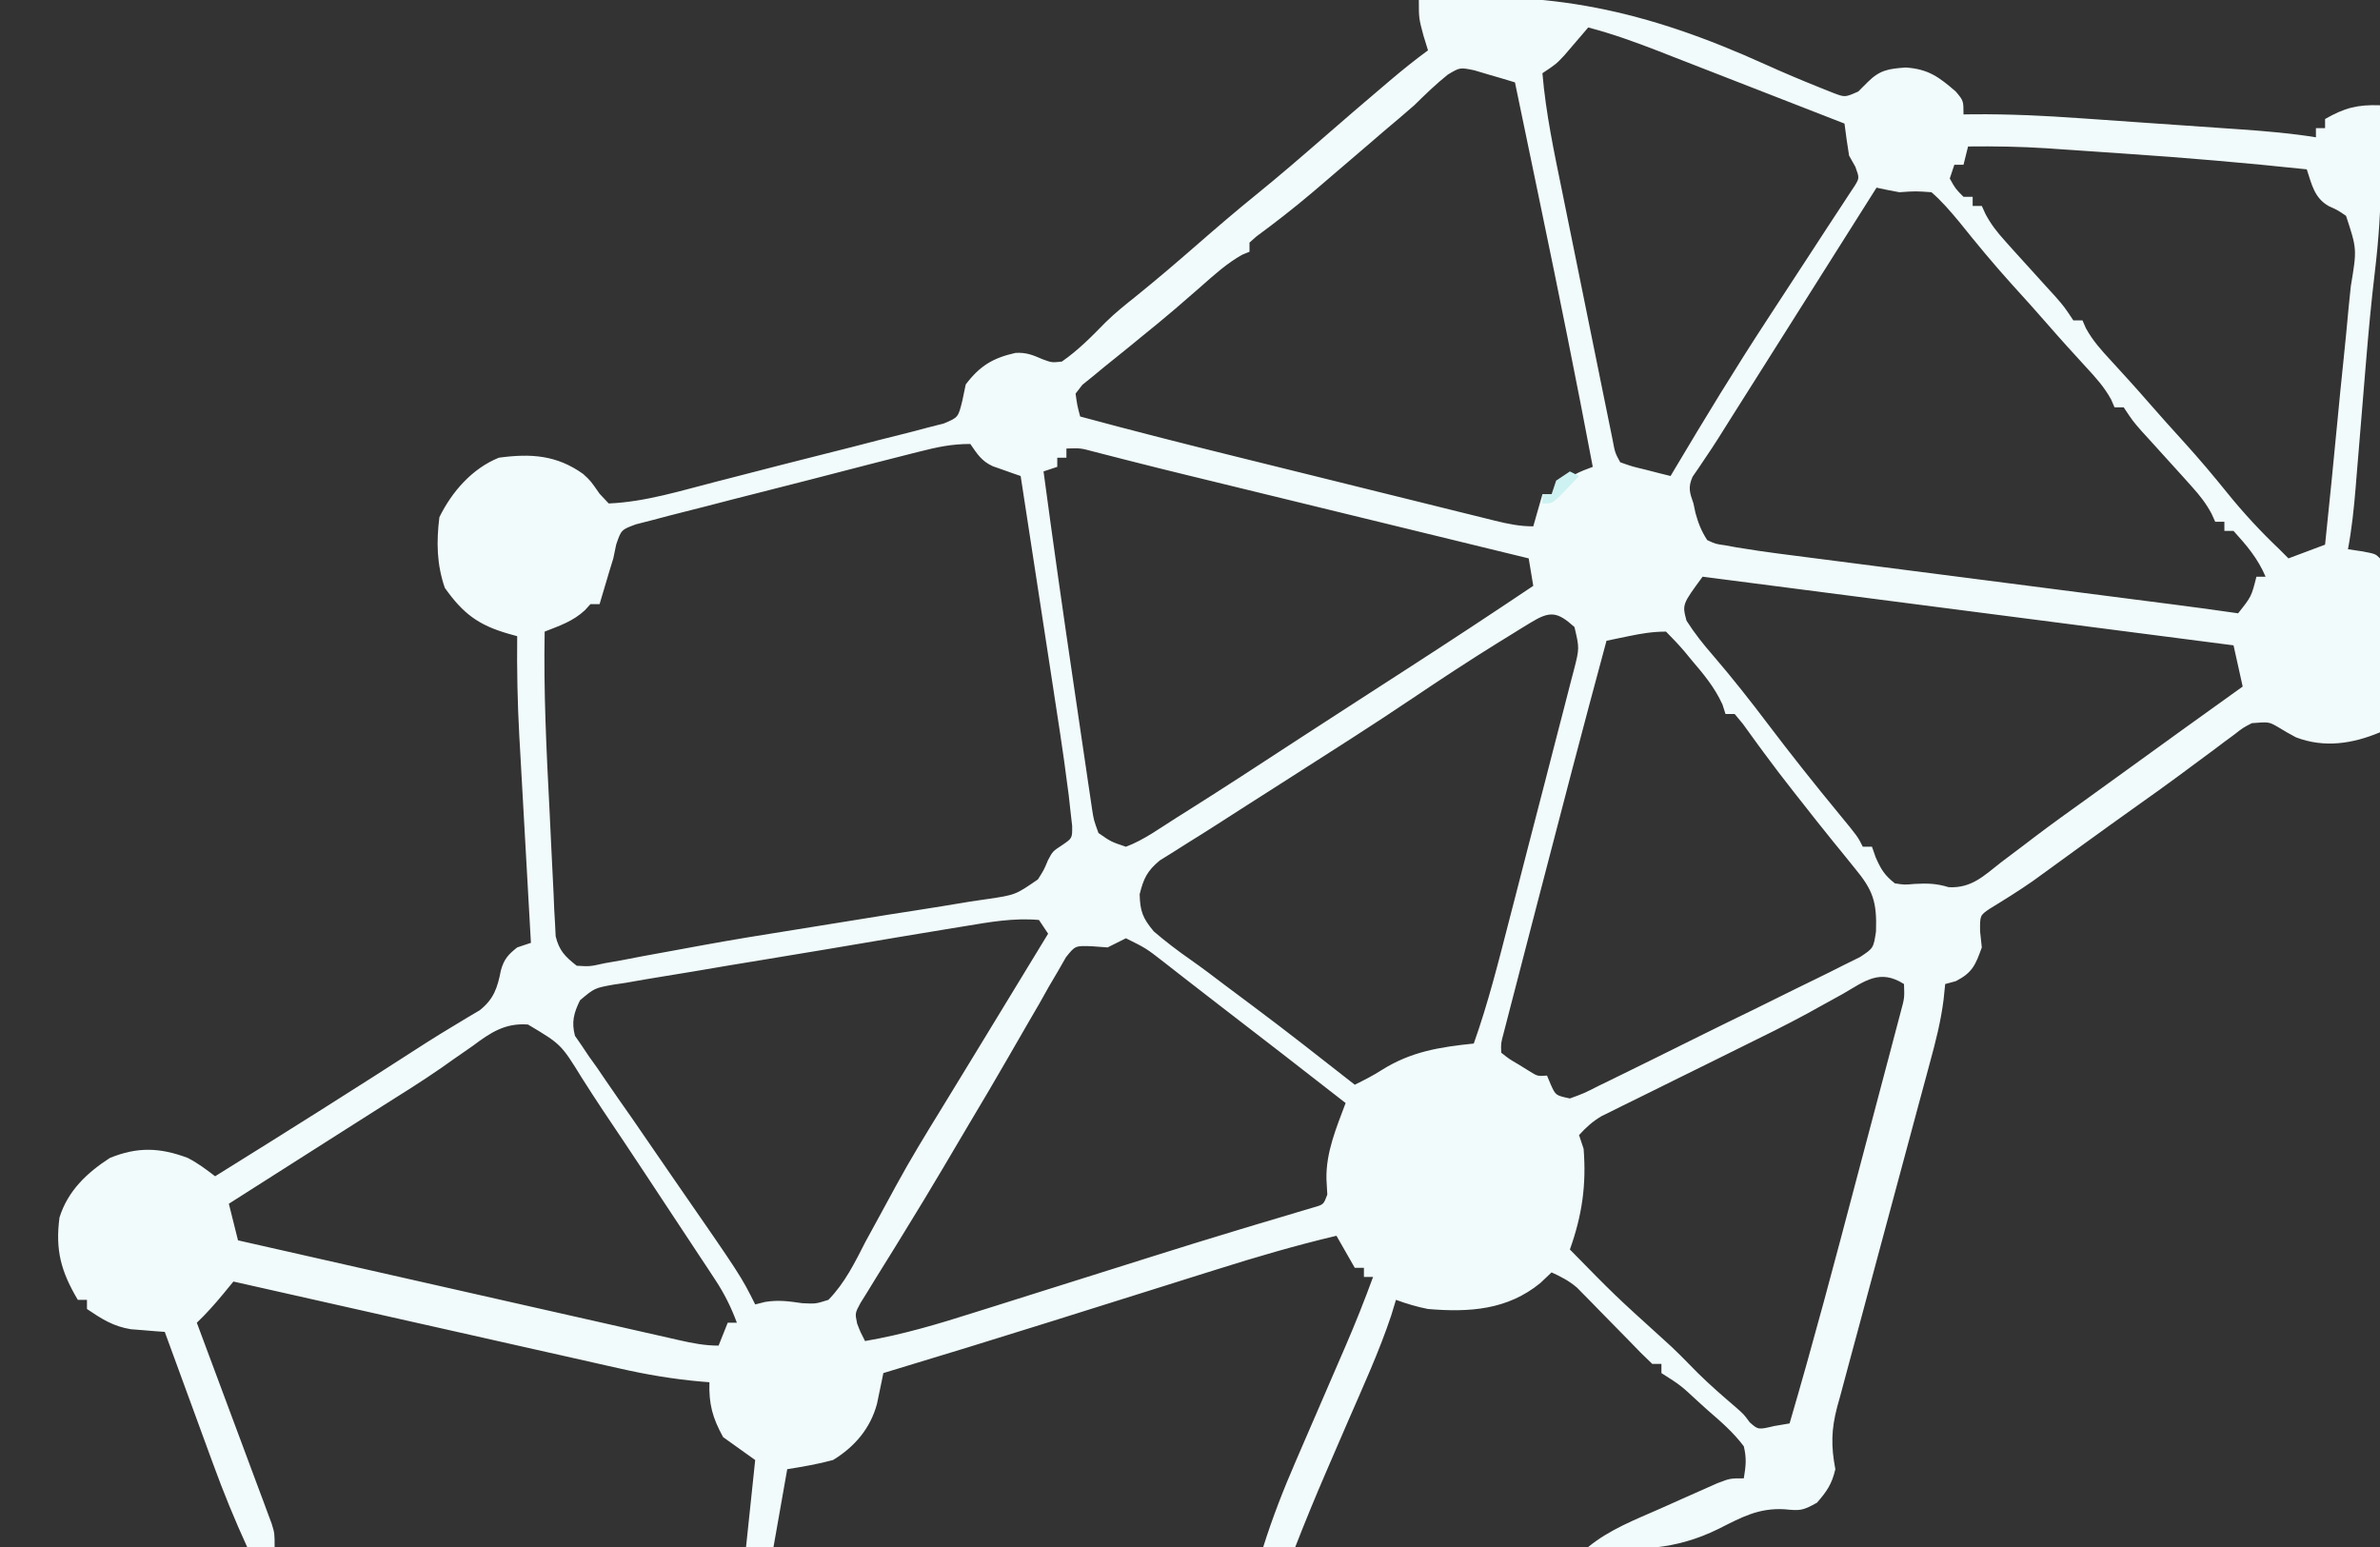 <?xml version="1.0" encoding="UTF-8"?>
<svg version="1.1" xmlns="http://www.w3.org/2000/svg" width="520" height="338">
  <rect width="100%" height="100%" fill="#333333" stroke="none"/>
  <path d="M0 0 C28.46 -2.467 49.799 2.351 75.724 14.083 C79.614 15.84 83.527 17.499 87.492 19.082 C88.494 19.483 89.495 19.883 90.527 20.296 C93.1 21.28 93.1 21.28 96 20 C96.66 19.34 97.32 18.68 98 18 C100.716 15.284 102.575 15.032 106.375 14.75 C111.339 15.092 113.63 16.815 117.312 20 C119 22 119 22 119 25 C120.062 24.985 120.062 24.985 121.146 24.97 C129.005 24.91 136.776 25.282 144.613 25.84 C145.867 25.926 147.121 26.013 148.413 26.102 C151.71 26.33 155.006 26.562 158.303 26.796 C160.988 26.985 163.674 27.169 166.36 27.353 C169.59 27.575 172.821 27.801 176.051 28.027 C177.246 28.11 178.441 28.192 179.672 28.277 C185.155 28.668 190.573 29.114 196 30 C196 29.34 196 28.68 196 28 C196.66 28 197.32 28 198 28 C198 27.34 198 26.68 198 26 C202.293 23.547 205.093 22.835 210 23 C210.06 26.958 210.094 30.916 210.125 34.875 C210.142 35.964 210.159 37.054 210.176 38.176 C210.218 45.419 209.712 52.445 208.85 59.623 C208.087 66.015 207.498 72.413 206.965 78.828 C206.88 79.842 206.795 80.857 206.708 81.902 C206.449 85.018 206.193 88.134 205.938 91.25 C205.595 95.422 205.25 99.594 204.902 103.766 C204.826 104.706 204.75 105.647 204.672 106.616 C204.296 111.123 203.836 115.549 203 120 C203.969 120.144 204.939 120.289 205.938 120.438 C209 121 209 121 210 122 C210.089 124.812 210.115 127.599 210.098 130.41 C210.096 131.673 210.096 131.673 210.093 132.962 C210.088 135.662 210.075 138.362 210.062 141.062 C210.057 142.889 210.053 144.715 210.049 146.541 C210.038 151.027 210.021 155.514 210 160 C204.052 162.492 197.849 163.471 191.648 161.102 C190.326 160.403 189.024 159.665 187.754 158.875 C185.73 157.702 185.73 157.702 182 158 C180.047 159.016 180.047 159.016 178.164 160.492 C177.437 161.027 176.71 161.562 175.961 162.113 C175.19 162.695 174.419 163.276 173.625 163.875 C171.992 165.081 170.36 166.287 168.727 167.492 C167.921 168.091 167.116 168.69 166.286 169.308 C163.219 171.578 160.114 173.793 157 176 C153.137 178.749 149.287 181.513 145.449 184.297 C144.66 184.869 143.87 185.442 143.057 186.031 C141.53 187.139 140.003 188.248 138.479 189.359 C137.768 189.875 137.057 190.391 136.324 190.922 C135.624 191.43 134.924 191.938 134.203 192.461 C131.114 194.619 127.915 196.601 124.7 198.565 C122.591 200.01 122.591 200.01 122.625 203.5 C122.749 204.655 122.873 205.81 123 207 C121.634 210.809 120.949 212.514 117.312 214.375 C116.549 214.581 115.786 214.787 115 215 C114.883 216.131 114.766 217.263 114.646 218.428 C114.055 223.127 112.918 227.59 111.667 232.151 C111.432 233.028 111.196 233.906 110.953 234.81 C110.444 236.702 109.932 238.594 109.419 240.485 C108.607 243.481 107.802 246.479 107 249.478 C104.72 257.999 102.43 266.518 100.124 275.032 C98.71 280.251 97.31 285.474 95.919 290.699 C95.387 292.684 94.85 294.669 94.308 296.652 C93.551 299.424 92.811 302.201 92.074 304.979 C91.847 305.792 91.621 306.605 91.388 307.443 C90.11 312.342 90.038 315.943 91 321 C90.248 324.235 89.172 325.801 87 328.312 C83.77 330.13 83.274 330.078 79.812 329.75 C74.183 329.45 70.447 331.533 65.562 334 C55.98 338.754 47.507 338.839 37 338 C41.691 334.168 47.169 332.072 52.673 329.647 C54.563 328.812 56.449 327.966 58.334 327.119 C59.524 326.591 60.715 326.063 61.941 325.52 C63.031 325.036 64.121 324.552 65.244 324.054 C68 323 68 323 71 323 C71.451 320.246 71.638 318.667 71 316 C68.738 312.968 65.978 310.593 63.125 308.125 C62.379 307.45 61.632 306.774 60.863 306.078 C57.192 302.668 57.192 302.668 53 300 C53 299.34 53 298.68 53 298 C52.34 298 51.68 298 51 298 C49.269 296.372 47.633 294.722 46 293 C43.82 290.764 41.628 288.539 39.438 286.312 C38.874 285.732 38.31 285.151 37.729 284.553 C37.177 283.995 36.626 283.438 36.059 282.863 C35.567 282.361 35.075 281.859 34.568 281.341 C32.828 279.853 31.078 278.943 29 278 C28.196 278.763 27.391 279.526 26.562 280.312 C19.365 286.218 11.015 286.762 2 286 C-0.472 285.513 -2.625 284.864 -5 284 C-5.342 285.125 -5.683 286.251 -6.035 287.41 C-8.66 295.281 -12.136 302.833 -15.438 310.438 C-16.771 313.519 -18.103 316.601 -19.434 319.684 C-19.749 320.415 -20.065 321.146 -20.39 321.899 C-22.686 327.23 -24.9 332.588 -27 338 C-29.31 338 -31.62 338 -34 338 C-31.976 331.568 -29.566 325.395 -26.875 319.215 C-26.487 318.314 -26.099 317.414 -25.699 316.486 C-24.469 313.635 -23.235 310.786 -22 307.938 C-20.766 305.085 -19.532 302.232 -18.301 299.378 C-17.539 297.611 -16.774 295.845 -16.007 294.079 C-13.856 289.1 -11.863 284.094 -10 279 C-10.66 279 -11.32 279 -12 279 C-12 278.34 -12 277.68 -12 277 C-12.66 277 -13.32 277 -14 277 C-15.98 273.535 -15.98 273.535 -18 270 C-26.912 272.105 -35.634 274.663 -44.363 277.422 C-45.726 277.85 -47.088 278.277 -48.451 278.704 C-52.019 279.823 -55.585 280.945 -59.151 282.069 C-64.801 283.849 -70.452 285.623 -76.104 287.396 C-77.481 287.829 -78.858 288.261 -80.235 288.694 C-92.468 292.536 -104.723 296.3 -117 300 C-117.123 300.611 -117.247 301.223 -117.374 301.852 C-117.543 302.658 -117.712 303.463 -117.887 304.293 C-118.051 305.09 -118.216 305.887 -118.385 306.708 C-119.836 312.117 -123.292 316.134 -128 319 C-131.329 319.9 -134.584 320.453 -138 321 C-138.99 326.61 -139.98 332.22 -141 338 C-142.98 338 -144.96 338 -147 338 C-146.01 328.595 -146.01 328.595 -145 319 C-147.31 317.35 -149.62 315.7 -152 314 C-154.342 309.769 -155.139 306.765 -155 302 C-155.609 301.951 -156.217 301.903 -156.844 301.853 C-162.948 301.312 -168.795 300.324 -174.764 298.959 C-176.142 298.651 -176.142 298.651 -177.547 298.338 C-180.546 297.667 -183.542 296.988 -186.539 296.309 C-188.632 295.839 -190.725 295.369 -192.819 294.9 C-198.301 293.671 -203.781 292.435 -209.261 291.197 C-214.865 289.932 -220.47 288.674 -226.074 287.416 C-237.051 284.951 -248.026 282.478 -259 280 C-259.763 280.928 -260.526 281.856 -261.312 282.812 C-263.118 284.983 -264.948 287.056 -267 289 C-266.787 289.57 -266.574 290.139 -266.355 290.726 C-264.143 296.645 -261.938 302.566 -259.737 308.489 C-258.914 310.7 -258.089 312.91 -257.263 315.12 C-256.077 318.293 -254.897 321.469 -253.719 324.645 C-253.347 325.635 -252.975 326.626 -252.592 327.647 C-252.252 328.567 -251.911 329.488 -251.561 330.437 C-251.259 331.247 -250.957 332.058 -250.645 332.893 C-250 335 -250 335 -250 338 C-251.98 338 -253.96 338 -256 338 C-258.739 332.018 -261.204 325.99 -263.453 319.809 C-263.758 318.978 -264.063 318.147 -264.378 317.291 C-265.338 314.674 -266.294 312.056 -267.25 309.438 C-267.906 307.648 -268.562 305.858 -269.219 304.068 C-270.816 299.713 -272.409 295.357 -274 291 C-274.674 290.952 -275.348 290.903 -276.042 290.854 C-276.933 290.78 -277.824 290.705 -278.742 290.629 C-279.622 290.56 -280.503 290.491 -281.41 290.42 C-285.274 289.793 -287.776 288.173 -291 286 C-291 285.34 -291 284.68 -291 284 C-291.66 284 -292.32 284 -293 284 C-296.647 277.845 -297.953 273.153 -297 266 C-295.175 260.182 -291.036 256.261 -286 253 C-279.956 250.532 -275.061 250.713 -269.008 252.98 C-266.796 254.104 -264.966 255.494 -263 257 C-247.543 247.39 -232.139 237.704 -216.857 227.817 C-214.888 226.565 -212.9 225.342 -210.897 224.144 C-209.906 223.544 -208.915 222.945 -207.895 222.328 C-207.002 221.801 -206.11 221.274 -205.191 220.731 C-202.099 218.288 -201.303 215.796 -200.562 212.016 C-199.876 209.554 -198.983 208.583 -197 207 C-196.01 206.67 -195.02 206.34 -194 206 C-194.038 205.338 -194.075 204.675 -194.114 203.993 C-194.507 197.049 -194.896 190.105 -195.282 183.161 C-195.426 180.575 -195.572 177.989 -195.718 175.404 C-195.93 171.67 -196.137 167.937 -196.344 164.203 C-196.409 163.062 -196.475 161.921 -196.543 160.745 C-196.939 153.489 -197.078 146.267 -197 139 C-197.64 138.821 -198.279 138.643 -198.938 138.458 C-205.481 136.579 -208.845 134.047 -212.812 128.438 C-214.594 123.28 -214.668 118.398 -214 113 C-211.275 107.449 -206.841 102.351 -201 100 C-194.032 99.054 -188.382 99.411 -182.594 103.551 C-181 105 -181 105 -179 107.875 C-178.01 108.927 -178.01 108.927 -177 110 C-168.987 109.668 -161.155 107.187 -153.414 105.211 C-152.674 105.022 -151.933 104.833 -151.17 104.638 C-147.263 103.639 -143.358 102.631 -139.454 101.619 C-136.228 100.784 -132.998 99.966 -129.764 99.164 C-125.844 98.191 -121.933 97.188 -118.027 96.164 C-116.54 95.78 -115.052 95.406 -113.56 95.043 C-111.479 94.534 -109.411 93.988 -107.342 93.431 C-106.163 93.13 -104.983 92.829 -103.768 92.518 C-100.639 91.198 -100.639 91.198 -99.736 87.524 C-99.493 86.361 -99.25 85.198 -99 84 C-95.897 79.892 -92.996 78.186 -88.094 77.098 C-85.692 76.986 -84.378 77.562 -82.188 78.5 C-80.187 79.238 -80.187 79.238 -78 79 C-74.408 76.52 -71.451 73.485 -68.406 70.383 C-66.313 68.324 -64.045 66.516 -61.75 64.688 C-57.246 61.052 -52.86 57.304 -48.5 53.5 C-44.218 49.766 -39.917 46.075 -35.5 42.5 C-30.473 38.428 -25.59 34.206 -20.712 29.959 C-16.434 26.238 -12.138 22.541 -7.812 18.875 C-7.284 18.426 -6.756 17.977 -6.211 17.514 C-3.536 15.252 -0.83 13.067 2 11 C1.67 9.928 1.34 8.855 1 7.75 C0 4 0 4 0 0 Z M37 6 C36.529 6.554 36.059 7.109 35.574 7.68 C34.952 8.404 34.329 9.129 33.688 9.875 C33.073 10.594 32.458 11.314 31.824 12.055 C30 14 30 14 27 16 C27.745 24.797 29.579 33.361 31.344 41.996 C31.676 43.637 32.009 45.279 32.341 46.92 C33.035 50.343 33.731 53.764 34.429 57.185 C35.325 61.575 36.215 65.966 37.102 70.357 C37.787 73.738 38.473 77.119 39.161 80.499 C39.491 82.119 39.819 83.739 40.147 85.359 C40.604 87.614 41.064 89.869 41.525 92.123 C41.787 93.406 42.048 94.689 42.317 96.011 C42.854 98.906 42.854 98.906 44 101 C46.574 101.913 46.574 101.913 49.562 102.625 C50.574 102.885 51.586 103.146 52.629 103.414 C53.803 103.704 53.803 103.704 55 104 C55.475 103.201 55.475 103.201 55.959 102.386 C62.456 91.464 69.04 80.634 76 70 C77.91 67.075 79.819 64.15 81.727 61.224 C83.045 59.205 84.364 57.186 85.685 55.169 C86.901 53.308 88.114 51.446 89.324 49.581 C90.402 47.92 91.489 46.265 92.586 44.616 C93.282 43.551 93.282 43.551 93.992 42.465 C94.398 41.852 94.804 41.24 95.222 40.609 C96.262 38.894 96.262 38.894 95.375 36.438 C94.694 35.231 94.694 35.231 94 34 C93.627 31.673 93.289 29.339 93 27 C86.152 24.326 79.301 21.658 72.449 18.992 C70.12 18.085 67.791 17.178 65.463 16.269 C62.111 14.96 58.757 13.655 55.402 12.352 C54.367 11.946 53.331 11.541 52.264 11.123 C47.22 9.167 42.236 7.368 37 6 Z M6.321 16.306 C3.715 18.391 1.379 20.659 -1 23 C-3.243 24.97 -5.531 26.887 -7.812 28.812 C-9.012 29.842 -10.21 30.874 -11.406 31.906 C-14.865 34.886 -18.333 37.857 -21.812 40.812 C-22.346 41.266 -22.879 41.719 -23.428 42.187 C-27.34 45.494 -31.359 48.628 -35.488 51.66 C-35.987 52.102 -36.486 52.544 -37 53 C-37 53.66 -37 54.32 -37 55 C-37.525 55.215 -38.049 55.431 -38.59 55.652 C-41.945 57.529 -44.691 60.035 -47.562 62.562 C-48.817 63.653 -50.072 64.743 -51.328 65.832 C-51.949 66.37 -52.569 66.909 -53.209 67.463 C-55.706 69.606 -58.255 71.68 -60.812 73.75 C-61.68 74.462 -62.548 75.173 -63.441 75.906 C-65.189 77.336 -66.947 78.752 -68.715 80.156 C-69.551 80.847 -70.388 81.538 -71.25 82.25 C-71.998 82.853 -72.745 83.457 -73.516 84.078 C-74.005 84.712 -74.495 85.347 -75 86 C-74.637 88.595 -74.637 88.595 -74 91 C-62.676 94.069 -51.311 96.949 -39.922 99.766 C-38.134 100.208 -36.347 100.651 -34.56 101.094 C-30.849 102.012 -27.138 102.93 -23.426 103.847 C-18.667 105.022 -13.91 106.203 -9.152 107.384 C-5.478 108.296 -1.803 109.204 1.873 110.112 C3.629 110.546 5.385 110.982 7.14 111.418 C9.58 112.025 12.021 112.627 14.462 113.228 C15.185 113.408 15.908 113.589 16.653 113.775 C19.518 114.476 22.037 115 25 115 C25.66 112.69 26.32 110.38 27 108 C27.66 108 28.32 108 29 108 C29.598 107.381 30.196 106.763 30.812 106.125 C33.143 103.861 34.989 103.105 38 102 C34.429 83.082 30.611 64.222 26.688 45.375 C26.132 42.699 25.577 40.023 25.021 37.348 C23.683 30.898 22.342 24.449 21 18 C19.109 17.411 17.209 16.853 15.305 16.309 C14.247 15.995 13.19 15.681 12.101 15.357 C8.974 14.715 8.974 14.715 6.321 16.306 Z M120 32 C119.67 33.32 119.34 34.64 119 36 C118.34 36 117.68 36 117 36 C116.67 36.99 116.34 37.98 116 39 C117.235 41.23 117.235 41.23 119 43 C119.66 43 120.32 43 121 43 C121 43.66 121 44.32 121 45 C121.66 45 122.32 45 123 45 C123.267 45.585 123.534 46.17 123.809 46.773 C125.025 49.047 126.34 50.712 128.062 52.625 C128.676 53.312 129.29 53.999 129.922 54.707 C131.411 56.35 132.901 57.994 134.391 59.637 C135.19 60.52 135.989 61.403 136.812 62.312 C137.561 63.134 138.31 63.955 139.082 64.801 C141 67 141 67 143 70 C143.66 70 144.32 70 145 70 C145.244 70.562 145.487 71.124 145.738 71.703 C147.242 74.44 149.067 76.458 151.188 78.75 C153.99 81.808 156.781 84.867 159.5 88 C162.087 90.974 164.722 93.898 167.375 96.812 C170.577 100.352 173.631 103.971 176.625 107.688 C180.177 112.079 183.908 116.112 188 120 C188.66 120.66 189.32 121.32 190 122 C192.64 121.01 195.28 120.02 198 119 C198.947 109.963 199.853 100.924 200.71 91.878 C201.108 87.678 201.521 83.48 201.965 79.284 C202.392 75.235 202.784 71.183 203.151 67.127 C203.297 65.581 203.457 64.036 203.629 62.492 C204.974 54.426 204.974 54.426 202.581 47.16 C200.759 45.912 200.759 45.912 198.78 45.023 C195.638 43.217 195.106 40.319 194 37 C180.762 35.593 167.525 34.456 154.242 33.567 C151.342 33.373 148.442 33.171 145.543 32.969 C143.661 32.841 141.78 32.713 139.898 32.586 C139.05 32.527 138.202 32.467 137.328 32.406 C131.545 32.026 125.795 31.935 120 32 Z M100 41 C99.699 41.476 99.399 41.952 99.089 42.443 C84.953 64.824 84.953 64.824 83.472 67.169 C82.487 68.728 81.503 70.287 80.518 71.846 C77.931 75.943 75.343 80.04 72.754 84.137 C71.952 85.405 71.952 85.405 71.135 86.699 C70.122 88.302 69.109 89.905 68.096 91.508 C67.176 92.963 66.26 94.421 65.348 95.88 C64.425 97.331 63.477 98.766 62.507 100.186 C62.04 100.884 61.572 101.582 61.09 102.301 C60.664 102.917 60.239 103.534 59.801 104.169 C58.772 106.522 59.174 107.617 60 110 C60.144 110.683 60.289 111.366 60.438 112.07 C61.057 114.332 61.725 116.025 63 118 C64.827 118.854 64.827 118.854 66.994 119.154 C67.803 119.303 68.612 119.451 69.445 119.604 C70.288 119.735 71.131 119.865 72 120 C72.792 120.123 73.584 120.247 74.4 120.374 C76.96 120.746 79.524 121.08 82.09 121.405 C83.056 121.53 84.021 121.656 85.016 121.785 C88.179 122.195 91.344 122.599 94.508 123.004 C96.72 123.29 98.933 123.576 101.145 123.863 C106.952 124.614 112.759 125.36 118.566 126.105 C125.62 127.011 132.674 127.923 139.727 128.834 C145.215 129.543 150.703 130.251 156.191 130.956 C157.202 131.086 158.212 131.216 159.254 131.35 C161.13 131.591 163.006 131.832 164.883 132.073 C169.594 132.679 174.299 133.315 179 134 C181.912 130.33 181.912 130.33 183 126 C183.66 126 184.32 126 185 126 C183.326 122.043 180.869 119.155 178 116 C177.34 116 176.68 116 176 116 C176 115.34 176 114.68 176 114 C175.34 114 174.68 114 174 114 C173.733 113.415 173.466 112.83 173.191 112.227 C171.975 109.953 170.66 108.288 168.938 106.375 C168.324 105.688 167.71 105.001 167.078 104.293 C165.589 102.65 164.099 101.006 162.609 99.363 C161.81 98.48 161.011 97.597 160.188 96.688 C159.439 95.866 158.69 95.045 157.918 94.199 C156 92 156 92 154 89 C153.34 89 152.68 89 152 89 C151.756 88.438 151.513 87.876 151.262 87.297 C149.758 84.56 147.933 82.542 145.812 80.25 C143.01 77.192 140.219 74.133 137.5 71 C134.913 68.026 132.278 65.102 129.625 62.188 C125.599 57.734 121.794 53.132 118.043 48.445 C116.114 46.137 114.275 43.97 112 42 C108.542 41.75 108.542 41.75 105 42 C103.327 41.7 101.658 41.373 100 41 Z M-109.032 98.649 C-109.731 98.825 -110.431 99 -111.152 99.181 C-113.46 99.763 -115.765 100.353 -118.07 100.945 C-118.858 101.147 -119.647 101.35 -120.459 101.558 C-124.625 102.628 -128.79 103.706 -132.954 104.788 C-136.401 105.683 -139.852 106.563 -143.307 107.43 C-147.48 108.477 -151.647 109.549 -155.809 110.639 C-157.396 111.051 -158.985 111.453 -160.577 111.847 C-162.8 112.399 -165.014 112.983 -167.227 113.575 C-168.49 113.899 -169.752 114.223 -171.053 114.557 C-174.262 115.743 -174.262 115.743 -175.37 118.978 C-175.578 119.975 -175.786 120.973 -176 122 C-176.281 122.915 -176.562 123.83 -176.852 124.773 C-177.107 125.632 -177.362 126.49 -177.625 127.375 C-177.885 128.249 -178.146 129.123 -178.414 130.023 C-178.704 131.002 -178.704 131.002 -179 132 C-179.66 132 -180.32 132 -181 132 C-181.392 132.433 -181.784 132.866 -182.188 133.312 C-184.813 135.757 -187.673 136.682 -191 138 C-191.248 151.015 -190.615 163.989 -189.938 176.983 C-189.812 179.472 -189.694 181.961 -189.583 184.451 C-189.423 188.077 -189.238 191.7 -189.047 195.324 C-189.002 196.438 -188.957 197.551 -188.911 198.698 C-188.821 200.247 -188.821 200.247 -188.729 201.827 C-188.685 202.732 -188.641 203.637 -188.595 204.57 C-187.822 207.727 -186.524 209.005 -184 211 C-181.135 211.178 -181.135 211.178 -177.949 210.465 C-176.016 210.125 -176.016 210.125 -174.043 209.778 C-172.591 209.499 -171.139 209.218 -169.688 208.938 C-167.337 208.504 -164.985 208.076 -162.633 207.649 C-160.862 207.326 -159.091 207 -157.321 206.671 C-150.244 205.369 -143.149 204.209 -136.041 203.092 C-131.035 202.304 -126.033 201.491 -121.031 200.673 C-117.441 200.087 -113.85 199.512 -110.253 198.965 C-106.163 198.34 -102.084 197.66 -98.004 196.977 C-96.766 196.796 -95.528 196.616 -94.252 196.43 C-88.142 195.524 -88.142 195.524 -83.228 192.137 C-81.911 190.06 -81.911 190.06 -81.027 187.938 C-80 186 -80 186 -77.872 184.607 C-75.711 183.127 -75.711 183.127 -75.748 180.415 C-75.866 179.385 -75.985 178.355 -76.107 177.294 C-76.235 176.128 -76.364 174.963 -76.496 173.761 C-76.662 172.52 -76.829 171.279 -77 170 C-77.244 168.162 -77.244 168.162 -77.493 166.288 C-78.057 162.284 -78.665 158.289 -79.285 154.293 C-79.508 152.832 -79.731 151.371 -79.953 149.91 C-80.533 146.11 -81.118 142.311 -81.704 138.512 C-82.304 134.617 -82.899 130.722 -83.494 126.826 C-84.657 119.217 -85.827 111.608 -87 104 C-87.557 103.809 -88.114 103.618 -88.688 103.421 C-89.415 103.162 -90.142 102.903 -90.891 102.637 C-91.613 102.384 -92.335 102.131 -93.079 101.87 C-95.533 100.759 -96.495 99.182 -98 97 C-102.048 97 -105.116 97.66 -109.032 98.649 Z M-77 98 C-77 98.66 -77 99.32 -77 100 C-77.66 100 -78.32 100 -79 100 C-79 100.66 -79 101.32 -79 102 C-79.99 102.33 -80.98 102.66 -82 103 C-79.921 118.54 -77.708 134.057 -75.411 149.566 C-74.866 153.249 -74.326 156.932 -73.785 160.615 C-73.438 162.966 -73.09 165.317 -72.742 167.668 C-72.582 168.765 -72.421 169.861 -72.256 170.991 C-72.106 172.001 -71.955 173.011 -71.8 174.052 C-71.669 174.938 -71.539 175.824 -71.404 176.737 C-71.029 179.155 -71.029 179.155 -70 182 C-67.234 183.925 -67.234 183.925 -64 185 C-60.066 183.535 -56.549 180.918 -53 178.688 C-52.306 178.252 -51.612 177.817 -50.896 177.369 C-42.683 172.201 -34.562 166.891 -26.436 161.587 C-22.734 159.175 -19.023 156.774 -15.312 154.375 C-14.624 153.93 -13.936 153.485 -13.227 153.026 C-9.717 150.755 -6.205 148.487 -2.691 146.223 C6.596 140.232 15.823 134.158 25 128 C24.505 125.03 24.505 125.03 24 122 C23.008 121.758 22.016 121.517 20.995 121.268 C11.581 118.974 2.168 116.679 -7.245 114.384 C-12.083 113.205 -16.921 112.026 -21.759 110.847 C-26.44 109.706 -31.122 108.565 -35.803 107.423 C-37.576 106.991 -39.349 106.559 -41.122 106.127 C-43.634 105.515 -46.145 104.903 -48.656 104.29 C-49.446 104.098 -50.236 103.905 -51.05 103.707 C-54.926 102.761 -58.798 101.801 -62.664 100.814 C-63.401 100.627 -64.138 100.439 -64.898 100.246 C-66.897 99.736 -68.895 99.222 -70.893 98.707 C-73.956 97.889 -73.956 97.889 -77 98 Z M62 126 C57.537 132.062 57.537 132.062 58.48 135.609 C60.239 138.375 62.156 140.779 64.312 143.25 C68.493 148.122 72.443 153.129 76.312 158.25 C81.384 164.952 86.602 171.515 91.95 177.999 C95.902 182.805 95.902 182.805 97 185 C97.66 185 98.32 185 99 185 C99.268 185.763 99.536 186.526 99.812 187.312 C100.99 189.977 101.747 191.22 104 193 C106.082 193.325 106.082 193.325 108.312 193.125 C111.146 192.977 113.028 193.009 115.777 193.844 C120.778 194.086 123.428 191.367 127.25 188.375 C128.859 187.164 130.468 185.953 132.078 184.742 C132.896 184.118 133.714 183.494 134.557 182.851 C138.322 179.999 142.161 177.252 146 174.5 C147.486 173.428 148.972 172.355 150.457 171.281 C151.198 170.746 151.938 170.211 152.702 169.66 C155.097 167.93 157.492 166.199 159.887 164.469 C161.092 163.598 161.092 163.598 162.322 162.709 C163.848 161.606 165.374 160.503 166.9 159.4 C171.257 156.253 175.624 153.12 180 150 C179.01 145.545 179.01 145.545 178 141 C139.72 136.05 101.44 131.1 62 126 Z M24.395 136.055 C23.666 136.499 22.938 136.944 22.187 137.402 C21.404 137.888 20.62 138.374 19.812 138.875 C19.002 139.374 18.192 139.873 17.358 140.387 C11.059 144.289 4.882 148.352 -1.262 152.492 C-10.144 158.473 -19.192 164.208 -28.215 169.973 C-29.85 171.018 -29.85 171.018 -31.518 172.083 C-33.651 173.446 -35.785 174.807 -37.919 176.167 C-39.932 177.451 -41.942 178.742 -43.948 180.038 C-46.073 181.404 -48.212 182.75 -50.361 184.079 C-51.442 184.763 -52.523 185.447 -53.637 186.152 C-54.617 186.762 -55.598 187.372 -56.608 188 C-59.374 190.313 -60.128 191.912 -61 195.375 C-60.913 199.111 -60.317 200.62 -57.91 203.504 C-55.308 205.728 -52.679 207.736 -49.873 209.689 C-47.312 211.482 -44.832 213.374 -42.342 215.263 C-40.348 216.77 -38.343 218.261 -36.336 219.75 C-28.794 225.373 -21.407 231.201 -14 237 C-11.963 235.999 -10.01 235.007 -8.098 233.781 C-1.696 229.751 4.548 228.772 12 228 C15.126 219.22 17.378 210.216 19.703 201.199 C20.15 199.473 20.596 197.747 21.043 196.02 C21.973 192.419 22.9 188.818 23.826 185.216 C25.014 180.599 26.213 175.985 27.415 171.372 C28.339 167.816 29.255 164.258 30.168 160.699 C30.607 158.996 31.048 157.294 31.494 155.593 C32.113 153.221 32.721 150.847 33.325 148.471 C33.511 147.771 33.697 147.07 33.889 146.348 C35.093 141.619 35.093 141.619 34 137 C30.216 133.582 28.627 133.461 24.395 136.055 Z M45.812 139 C44.461 139.278 44.461 139.278 43.082 139.562 C42.395 139.707 41.708 139.851 41 140 C35.888 158.884 30.946 177.813 26.037 196.75 C25.344 199.423 24.651 202.095 23.956 204.767 C22.968 208.568 21.984 212.37 21 216.172 C20.697 217.335 20.394 218.499 20.083 219.697 C19.808 220.762 19.533 221.827 19.25 222.925 C18.886 224.328 18.886 224.328 18.516 225.759 C17.925 227.942 17.925 227.942 18 230 C19.718 231.366 19.718 231.366 21.875 232.625 C22.954 233.294 22.954 233.294 24.055 233.977 C25.929 235.155 25.929 235.155 28 235 C28.268 235.639 28.536 236.279 28.812 236.938 C29.887 239.331 29.887 239.331 33 240 C36.012 238.906 36.012 238.906 39.383 237.195 C40.026 236.885 40.668 236.574 41.33 236.254 C43.458 235.222 45.577 234.175 47.695 233.125 C49.168 232.4 50.641 231.676 52.114 230.951 C55.203 229.429 58.288 227.897 61.37 226.361 C65.32 224.394 69.286 222.46 73.257 220.535 C76.306 219.049 79.344 217.54 82.378 216.025 C83.835 215.302 85.297 214.588 86.763 213.882 C88.814 212.892 90.845 211.871 92.875 210.84 C94.037 210.266 95.198 209.692 96.394 209.101 C99.33 207.164 99.33 207.164 99.883 203.51 C100.099 197.028 99.245 194.507 95.188 189.625 C94.173 188.37 93.159 187.115 92.145 185.859 C91.622 185.219 91.099 184.579 90.561 183.92 C88.131 180.932 85.753 177.904 83.375 174.875 C82.924 174.303 82.472 173.732 82.007 173.143 C79.752 170.278 77.536 167.392 75.379 164.453 C74.967 163.893 74.554 163.332 74.129 162.754 C73.006 161.218 71.891 159.676 70.777 158.133 C70.191 157.429 69.604 156.725 69 156 C68.34 156 67.68 156 67 156 C66.782 155.316 66.564 154.631 66.34 153.926 C64.611 150.151 62.246 147.326 59.562 144.188 C59.072 143.59 58.582 142.993 58.076 142.377 C56.788 140.856 55.399 139.42 54 138 C51.085 138 48.658 138.409 45.812 139 Z M-99.192 202.358 C-100.533 202.575 -100.533 202.575 -101.9 202.796 C-104.836 203.275 -107.77 203.763 -110.703 204.254 C-111.708 204.422 -112.713 204.589 -113.748 204.762 C-119.057 205.651 -124.364 206.548 -129.67 207.451 C-134.061 208.197 -138.455 208.924 -142.852 209.636 C-148.168 210.497 -153.479 211.388 -158.787 212.301 C-160.809 212.644 -162.833 212.976 -164.859 213.297 C-167.687 213.747 -170.505 214.237 -173.325 214.737 C-174.164 214.861 -175.002 214.985 -175.866 215.114 C-180.092 215.869 -180.092 215.869 -183.271 218.547 C-184.63 221.297 -185.179 223.339 -184.372 226.322 C-183.901 227.001 -183.43 227.68 -182.945 228.38 C-182.42 229.166 -181.894 229.951 -181.353 230.761 C-180.463 232.004 -180.463 232.004 -179.555 233.273 C-178.955 234.155 -178.355 235.037 -177.738 235.946 C-175.808 238.773 -173.843 241.574 -171.875 244.375 C-170.603 246.221 -169.333 248.069 -168.066 249.918 C-166.192 252.651 -164.316 255.382 -162.429 258.106 C-148.105 278.79 -148.105 278.79 -145 285 C-144.284 284.82 -143.569 284.64 -142.832 284.454 C-139.854 283.977 -137.663 284.312 -134.695 284.734 C-131.768 284.877 -131.768 284.877 -129 284 C-125.375 280.284 -123.217 275.825 -120.875 271.25 C-120.157 269.928 -119.435 268.608 -118.708 267.291 C-117.202 264.558 -115.714 261.818 -114.235 259.071 C-111.144 253.384 -107.773 247.872 -104.38 242.361 C-102.966 240.061 -101.561 237.755 -100.157 235.449 C-99.125 233.755 -98.091 232.063 -97.058 230.37 C-94.312 225.873 -91.573 221.371 -88.835 216.869 C-86.225 212.578 -83.612 208.289 -81 204 C-81.99 202.515 -81.99 202.515 -83 201 C-88.49 200.51 -93.792 201.456 -99.192 202.358 Z M-64 205 C-65.342 205.648 -66.674 206.318 -68 207 C-69.121 206.916 -70.242 206.833 -71.397 206.747 C-75.077 206.605 -75.077 206.605 -77.101 209.142 C-77.675 210.143 -78.249 211.144 -78.84 212.176 C-79.502 213.3 -80.164 214.424 -80.846 215.583 C-81.544 216.826 -82.241 218.069 -82.938 219.312 C-83.679 220.59 -84.423 221.867 -85.169 223.142 C-86.71 225.782 -88.237 228.429 -89.752 231.083 C-92.494 235.876 -95.318 240.618 -98.145 245.362 C-100.119 248.678 -102.078 252.002 -104.035 255.328 C-106.767 259.952 -109.55 264.539 -112.371 269.109 C-113.082 270.267 -113.792 271.425 -114.501 272.583 C-115.847 274.773 -117.202 276.957 -118.569 279.134 C-119.166 280.109 -119.763 281.085 -120.379 282.09 C-121.177 283.372 -121.177 283.372 -121.99 284.679 C-123.199 286.918 -123.199 286.918 -122.726 289.182 C-122.008 291.054 -122.008 291.054 -121 293 C-112.753 291.603 -104.898 289.238 -96.938 286.711 C-95.579 286.284 -94.221 285.858 -92.863 285.432 C-89.294 284.312 -85.727 283.185 -82.161 282.058 C-77.924 280.719 -73.685 279.387 -69.447 278.055 C-65.984 276.966 -62.521 275.876 -59.06 274.782 C-52.444 272.694 -45.821 270.633 -39.176 268.638 C-37.962 268.271 -36.748 267.905 -35.497 267.528 C-33.218 266.843 -30.937 266.164 -28.653 265.492 C-27.654 265.191 -26.655 264.891 -25.625 264.581 C-24.751 264.322 -23.877 264.063 -22.977 263.797 C-20.813 263.178 -20.813 263.178 -20 261 C-20.062 259.886 -20.124 258.772 -20.188 257.625 C-20.307 251.737 -18.032 246.444 -16 241 C-25.278 233.772 -34.556 226.545 -43.891 219.391 C-46.116 217.68 -48.334 215.962 -50.547 214.234 C-51.135 213.777 -51.723 213.32 -52.329 212.849 C-53.451 211.976 -54.571 211.1 -55.689 210.222 C-59.594 207.185 -59.594 207.185 -64 205 Z M92.625 217.16 C90.918 218.104 89.21 219.046 87.5 219.985 C86.603 220.482 85.706 220.979 84.781 221.491 C80.126 224.017 75.376 226.346 70.625 228.684 C68.695 229.64 66.766 230.596 64.836 231.553 C61.886 233.012 58.934 234.47 55.981 235.924 C53.068 237.359 50.159 238.802 47.25 240.246 C45.919 240.898 45.919 240.898 44.561 241.562 C43.742 241.97 42.922 242.378 42.078 242.799 C41.36 243.153 40.643 243.507 39.903 243.871 C37.936 245.038 36.538 246.317 35 248 C35.33 248.99 35.66 249.98 36 251 C36.626 258.915 35.658 265.561 33 273 C42.82 283.018 42.82 283.018 53.211 292.43 C55.937 294.822 58.437 297.428 60.98 300.012 C63.629 302.619 66.413 305.044 69.238 307.457 C71 309 71 309 72.293 310.762 C74.141 312.396 74.141 312.396 77.607 311.577 C79.286 311.292 79.286 311.292 81 311 C86.178 293.359 90.883 275.595 95.57 257.819 C96.669 253.652 97.773 249.486 98.879 245.321 C99.736 242.09 100.59 238.857 101.442 235.624 C101.848 234.086 102.256 232.547 102.665 231.009 C103.23 228.879 103.791 226.748 104.351 224.617 C104.671 223.408 104.99 222.199 105.319 220.953 C106.112 218.018 106.112 218.018 106 215 C100.71 211.628 97.468 214.353 92.625 217.16 Z M-206.688 228.5 C-208.176 229.537 -209.665 230.572 -211.156 231.605 C-211.94 232.16 -212.724 232.715 -213.531 233.287 C-217.827 236.268 -222.263 239.027 -226.688 241.812 C-228.538 242.988 -230.388 244.163 -232.238 245.34 C-233.641 246.231 -233.641 246.231 -235.073 247.14 C-240.175 250.382 -245.275 253.629 -250.375 256.875 C-252.237 258.06 -254.099 259.245 -255.961 260.43 C-256.743 260.927 -257.524 261.425 -258.33 261.937 C-258.881 262.288 -259.432 262.639 -260 263 C-259.34 265.64 -258.68 268.28 -258 271 C-247.359 273.409 -236.717 275.817 -226.076 278.225 C-221.133 279.343 -216.19 280.462 -211.247 281.581 C-206.461 282.664 -201.676 283.746 -196.891 284.829 C-195.081 285.239 -193.27 285.648 -191.46 286.058 C-186.455 287.191 -181.45 288.321 -176.445 289.448 C-173.913 290.02 -171.382 290.596 -168.851 291.172 C-167.21 291.543 -165.57 291.914 -163.929 292.284 C-163.173 292.457 -162.417 292.631 -161.639 292.809 C-158.692 293.472 -156.031 294 -153 294 C-152.34 292.35 -151.68 290.7 -151 289 C-150.34 289 -149.68 289 -149 289 C-150.27 285.591 -151.729 282.649 -153.73 279.615 C-154.279 278.78 -154.827 277.945 -155.392 277.084 C-155.984 276.191 -156.577 275.299 -157.188 274.379 C-157.805 273.443 -158.422 272.506 -159.058 271.541 C-160.367 269.557 -161.678 267.574 -162.992 265.593 C-164.97 262.608 -166.941 259.618 -168.91 256.627 C-172.021 251.909 -175.164 247.212 -178.319 242.523 C-179.859 240.212 -181.36 237.881 -182.852 235.539 C-187.406 228.156 -187.406 228.156 -194.645 223.844 C-199.646 223.476 -202.806 225.592 -206.688 228.5 Z " fill="#F1FBFB" transform="translate(310,0)"/>
  <path d="M0 0 C0.66 0.33 1.32 0.66 2 1 C1.048 2.006 0.088 3.005 -0.875 4 C-1.409 4.557 -1.942 5.114 -2.492 5.688 C-4 7 -4 7 -6 7 C-6 6.34 -6 5.68 -6 5 C-5.34 5 -4.68 5 -4 5 C-3.67 4.01 -3.34 3.02 -3 2 C-2.01 1.34 -1.02 0.68 0 0 Z " fill="#CEF1F1" transform="translate(343,103)"/>
</svg>
